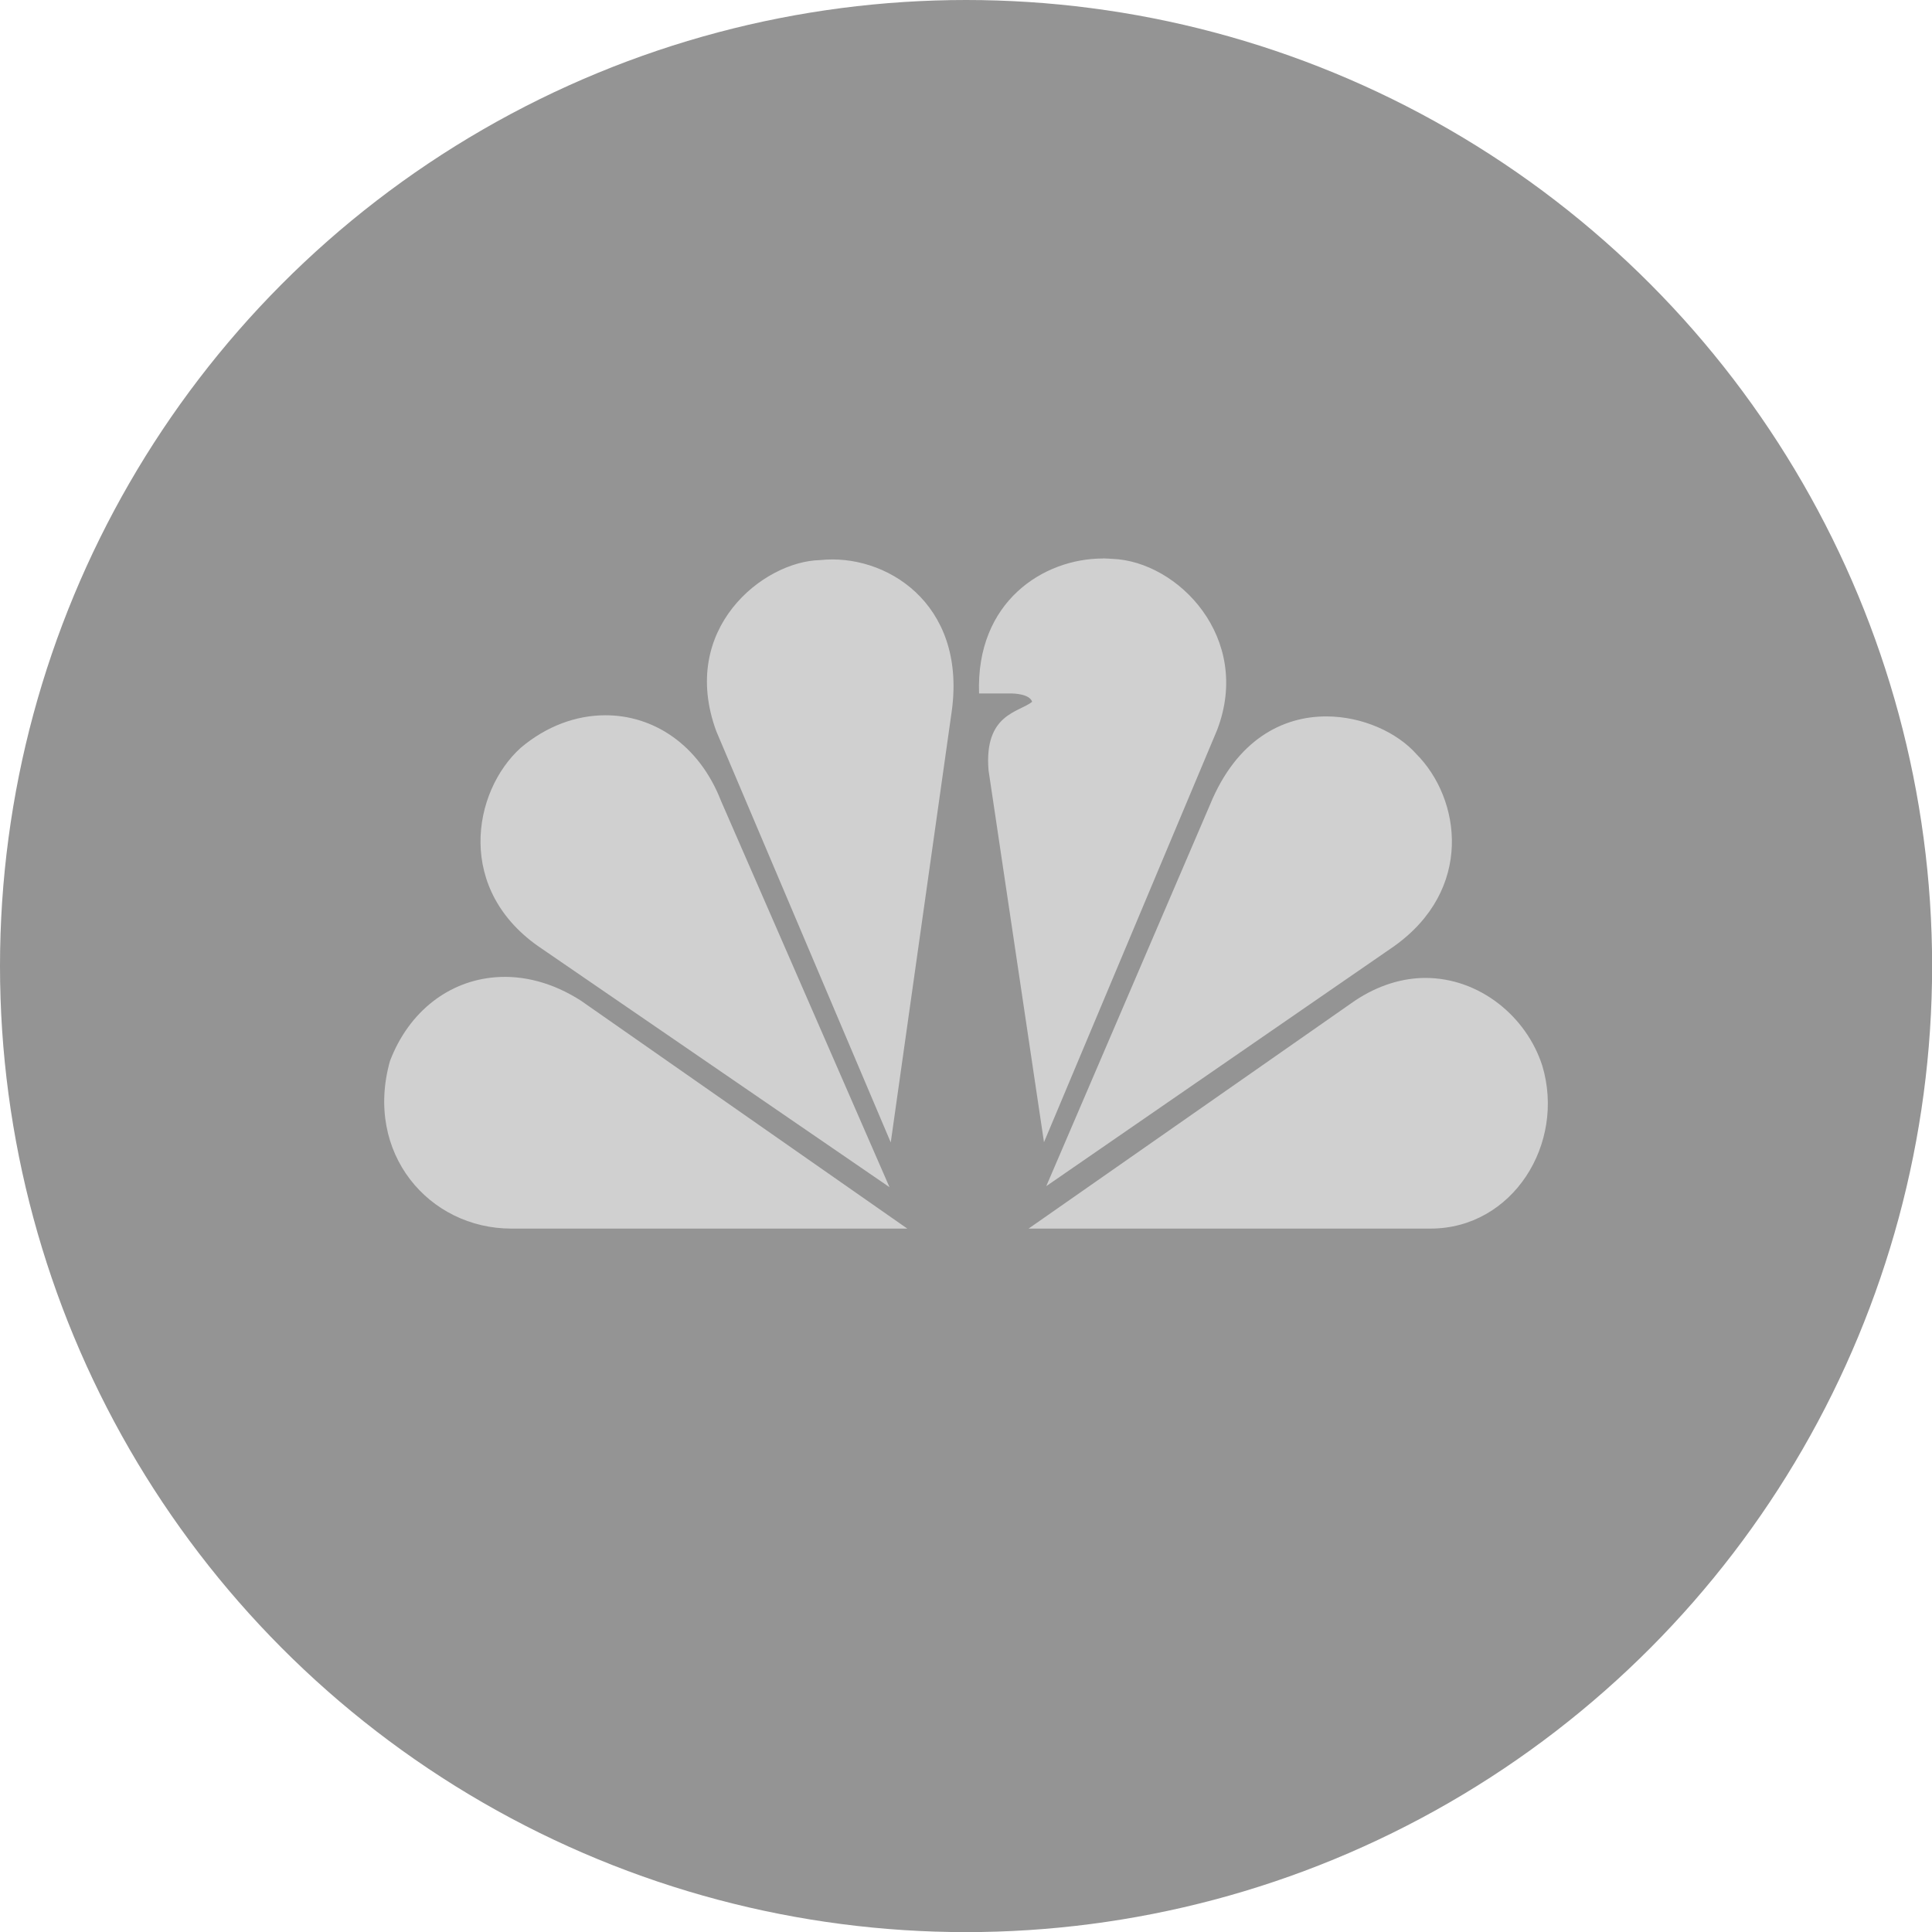 <?xml version="1.0" encoding="UTF-8" standalone="no"?>
<!-- Created with Inkscape (http://www.inkscape.org/) -->

<svg
   xmlns:dc="http://purl.org/dc/elements/1.1/"
   xmlns:cc="http://creativecommons.org/ns#"
   xmlns:rdf="http://www.w3.org/1999/02/22-rdf-syntax-ns#"
   xmlns:svg="http://www.w3.org/2000/svg"
   xmlns="http://www.w3.org/2000/svg"
   xmlns:sodipodi="http://sodipodi.sourceforge.net/DTD/sodipodi-0.dtd"
   xmlns:inkscape="http://www.inkscape.org/namespaces/inkscape"
   width="64"
   height="64"
   viewBox="0 0 16.933 16.933"
   version="1.1"
   id="svg8"
   inkscape:version="0.92+devel 15698 custom"
   sodipodi:docname="msnbc.svg">
  <defs
     id="defs2" />
  <sodipodi:namedview
     id="base"
     pagecolor="#002266"
     bordercolor="#ffffff"
     borderopacity="0.467"
     inkscape:pageopacity="0"
     inkscape:pageshadow="2"
     inkscape:zoom="9.25"
     inkscape:cx="51.482501"
     inkscape:cy="26.303396"
     inkscape:document-units="px"
     inkscape:current-layer="g4316"
     inkscape:document-rotation="0"
     showgrid="false"
     inkscape:showpageshadow="false"
     borderlayer="false"
     units="px"
     fit-margin-top="0"
     fit-margin-left="0"
     fit-margin-right="0"
     fit-margin-bottom="0"
     inkscape:window-width="1920"
     inkscape:window-height="1054"
     inkscape:window-x="0"
     inkscape:window-y="0"
     inkscape:window-maximized="1"
     inkscape:snap-object-midpoints="true"
     inkscape:snap-bbox="true"
     inkscape:snap-bbox-midpoints="true"
     inkscape:snap-page="true"
     inkscape:bbox-nodes="true"
     inkscape:bbox-paths="true" />
  <g
     id="g4316"
     inkscape:label="#msnbc">
    <ellipse
       sodipodi:insensitive="true"
       inkscape:label="#base"
       ry="8.467"
       rx="8.467"
       cy="8.467"
       cx="8.467"
       id="path4262"
       style="fill:#000000;fill-opacity:0.418;stroke-width:0.327" />
    <path
       inkscape:connector-curvature="0"
       id="path3115"
       d="M 9.665,4.895 C 9.147,4.895 8.552,5.272 8.581,6.078 h 0.289 c 0,0 0.155,6.615e-4 0.176,0.073 -0.114,0.093 -0.423,0.104 -0.382,0.6 l 0.486,3.26 1.517,-3.612 c 0.31,-0.807 -0.342,-1.48 -0.919,-1.501 -0.027,-0.001 -0.054,-0.004 -0.082,-0.004 z m -2.479,0.014 c -0.495,0.011 -1.239,0.6 -0.908,1.5 L 7.807,10.013 8.343,6.223 C 8.467,5.281 7.755,4.847 7.187,4.909 Z m -1.885,1.36 c -0.253,0.001 -0.512,0.095 -0.737,0.285 -0.424,0.383 -0.578,1.253 0.185,1.761 L 7.796,10.405 6.32,7.021 C 6.126,6.522 5.723,6.267 5.302,6.269 Z m 6.322,0.01 c -0.379,-5e-5 -0.783,0.201 -1.018,0.774 L 9.17,10.396 12.216,8.295 c 0.702,-0.498 0.589,-1.295 0.196,-1.688 -0.165,-0.185 -0.467,-0.328 -0.788,-0.328 z M 4.343,8.565 C 3.94,8.596 3.586,8.859 3.418,9.299 3.191,10.106 3.759,10.768 4.482,10.768 H 7.952 L 5.091,8.77 C 4.843,8.611 4.584,8.546 4.343,8.565 Z m 8.152,0.006 c -0.2,1.098e-4 -0.411,0.061 -0.619,0.199 L 9.015,10.768 h 3.522 c 0.722,0 1.186,-0.745 0.98,-1.429 C 13.378,8.909 12.969,8.572 12.494,8.571 Z"
       style="fill:#d0d0d0;fill-opacity:1;stroke-width:0.265"
       inkscape:label="#glyph"
       sodipodi:nodetypes="ccccccccccccccsccccsccccccscsccscccscc" />
  </g>
</svg>
